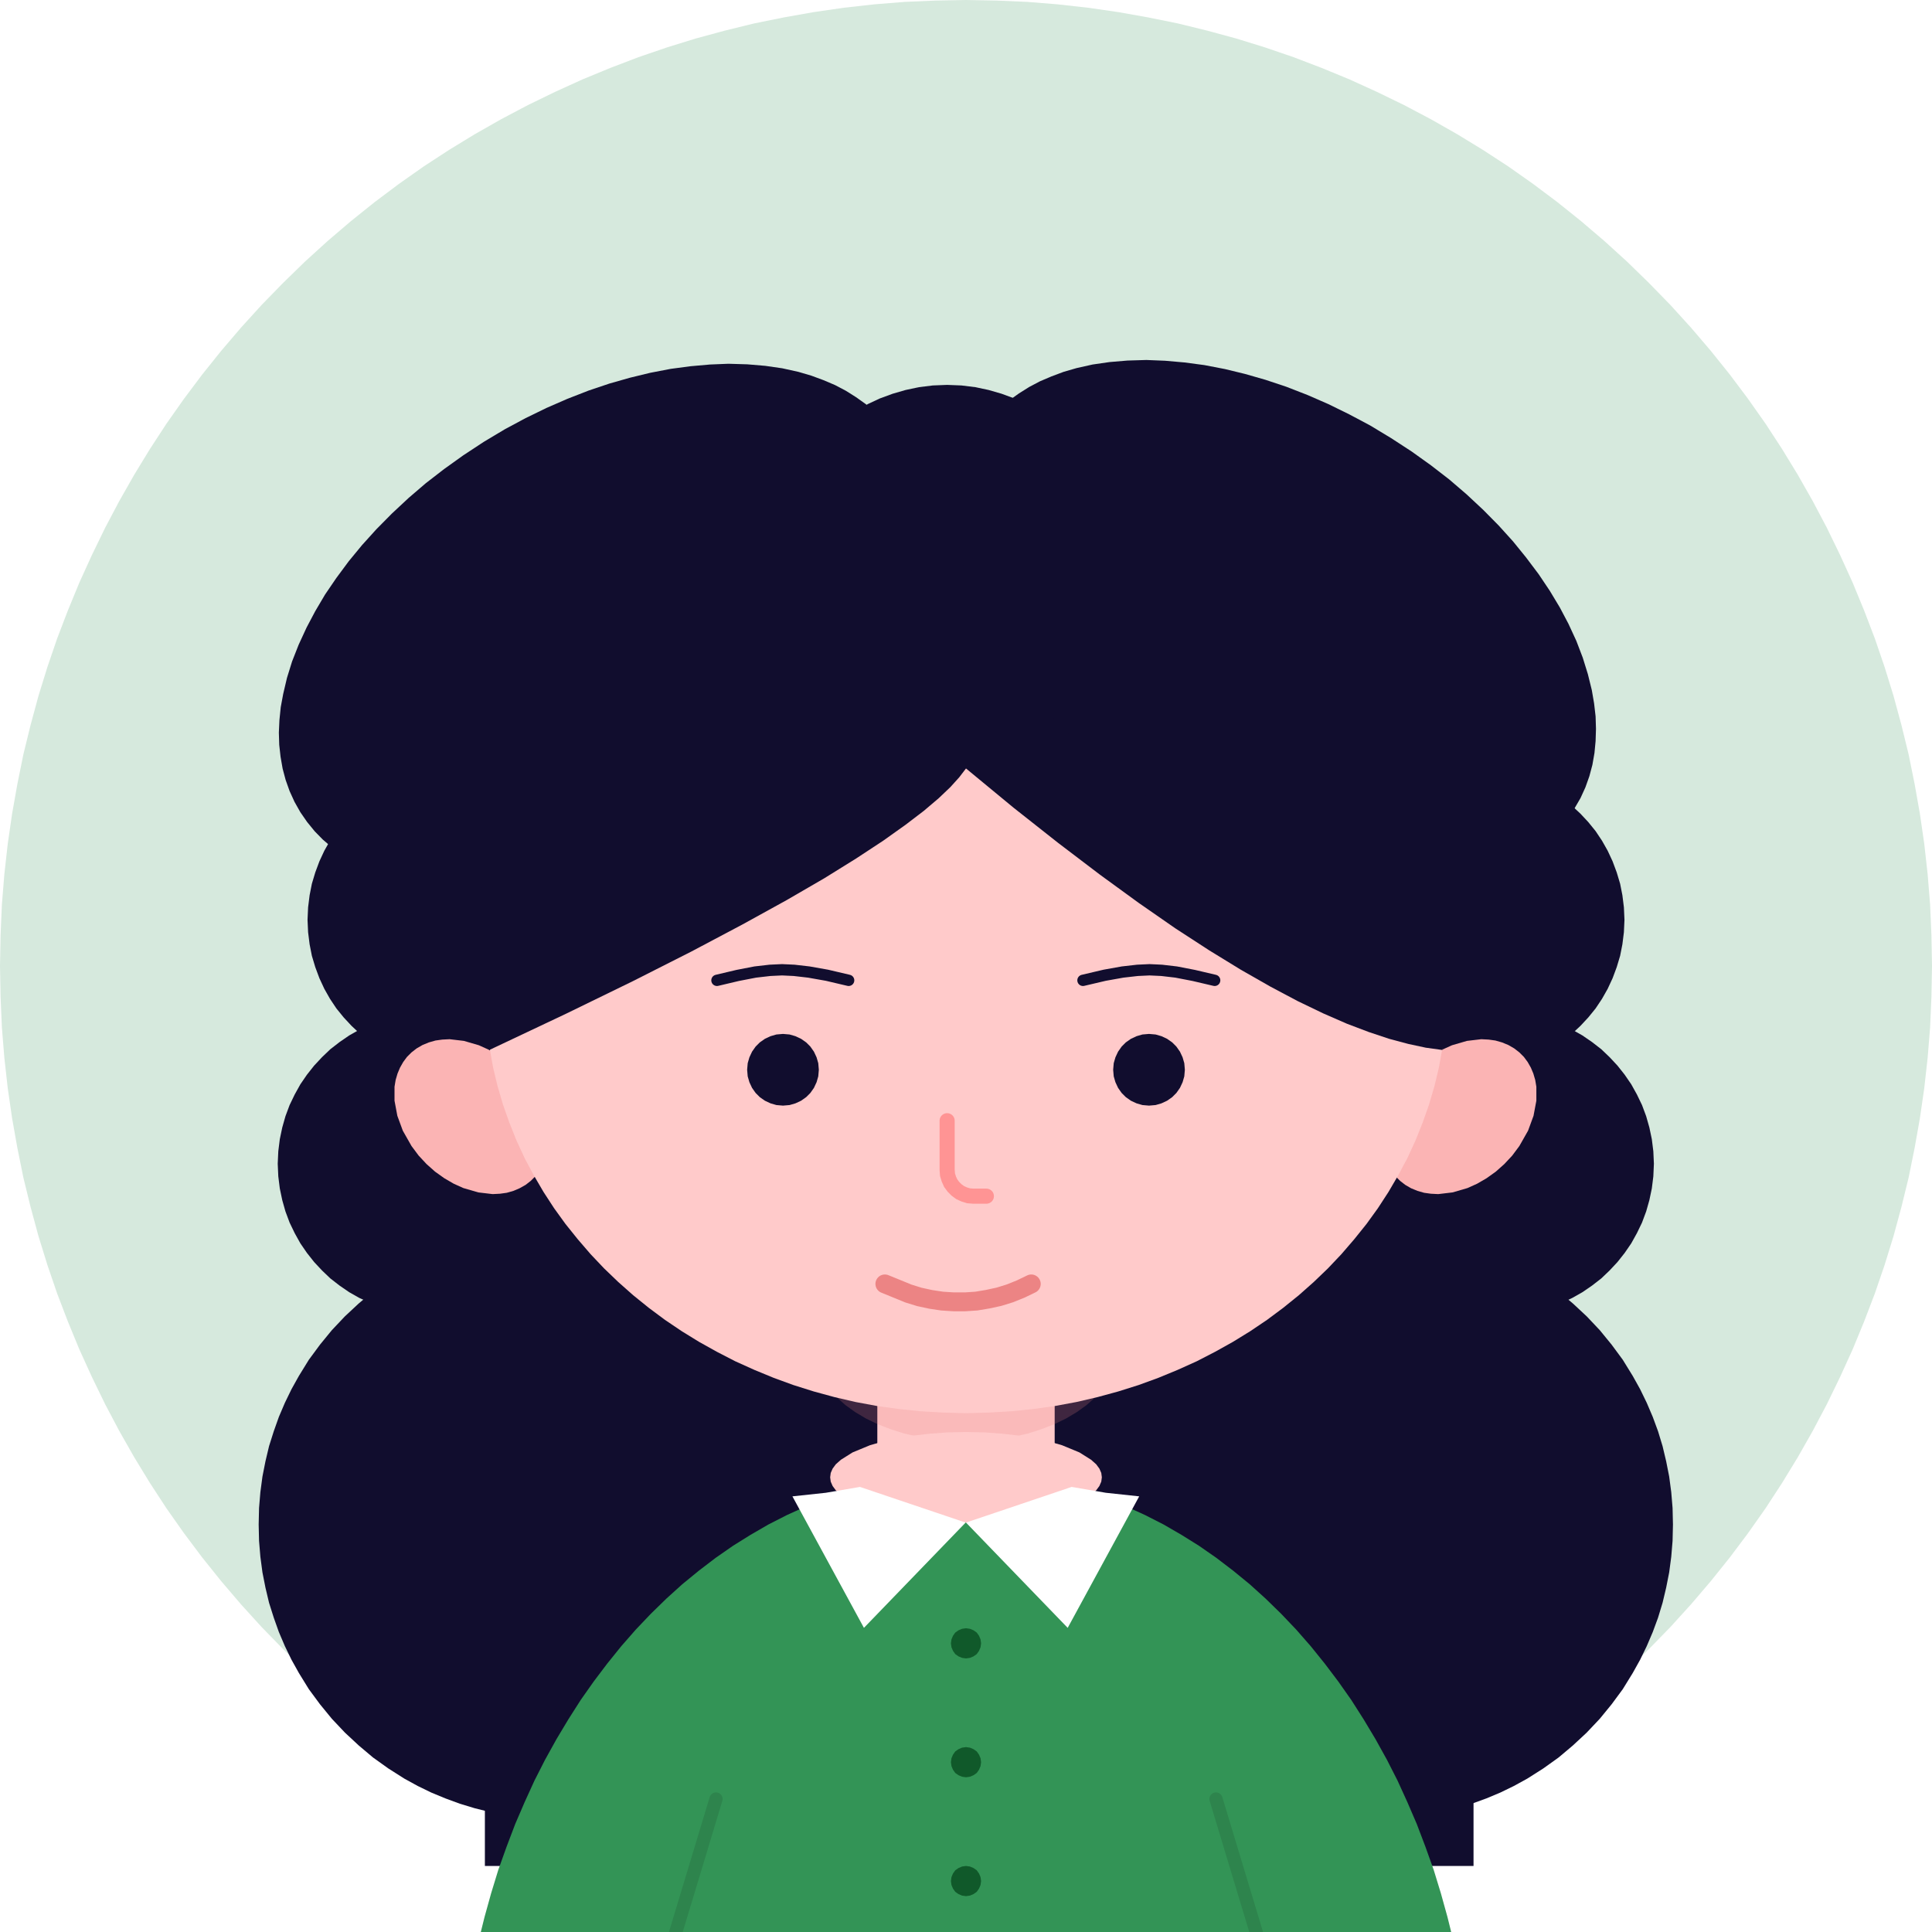 <?xml version="1.0" standalone="no"?><!DOCTYPE svg PUBLIC "-//W3C//DTD SVG 1.1//EN" "http://www.w3.org/Graphics/SVG/1.1/DTD/svg11.dtd"><svg height="1024" node-id="1" sillyvg="true" template-height="1024" template-width="1024" version="1.1" viewBox="0 0 1024 1024" width="1024" xmlns="http://www.w3.org/2000/svg" xmlns:xlink="http://www.w3.org/1999/xlink"><defs node-id="58"><mask height="2397.226" id="mask-2" maskUnits="userSpaceOnUse" node-id="11" width="2462.62" x="823.172" y="6231.082"><path d="M 2655.00 7400.90 L 2647.60 7415.40 L 2639.80 7429.70 L 2631.60 7443.60 L 2623.00 7457.20 L 2614.00 7470.50 L 2604.50 7483.50 L 2594.70 7496.20 L 2584.50 7508.60 L 2573.90 7520.60 L 2563.00 7532.30 L 2551.70 7543.60 L 2540.00 7554.50 L 2528.10 7565.10 L 2515.80 7575.30 L 2503.20 7585.20 L 2490.20 7594.60 L 2477.00 7603.60 L 2463.50 7612.20 L 2449.70 7620.50 L 2435.60 7628.30 L 2421.30 7635.60 L 2406.80 7642.50 L 2392.00 7649.00 L 2376.90 7655.00 L 2361.50 7660.50 L 2346.00 7665.60 L 2330.40 7670.10 L 2314.80 7674.20 L 2299.10 7677.70 L 2283.30 7680.70 L 2267.30 7683.30 L 2251.40 7685.30 L 2219.50 7687.80 L 2203.50 7688.30 L 2187.50 7688.40 L 2171.50 7687.90 L 2155.60 7686.90 L 2139.70 7685.40 L 2123.80 7683.50 L 2108.00 7681.00 L 2092.30 7678.00 L 2076.60 7674.60 L 2061.10 7670.60 L 2045.60 7666.20 L 2030.30 7661.30 L 2015.10 7655.80 L 2000.10 7649.90 L 1985.20 7643.50 L 1970.40 7636.60 L 1955.80 7629.20 L 1941.60 7621.40 L 1927.70 7613.20 L 1914.10 7604.60 L 1900.80 7595.50 L 1887.70 7586.10 L 1875.00 7576.30 L 1862.70 7566.10 L 1850.70 7555.50 L 1839.00 7544.60 L 1827.70 7533.20 L 1816.70 7521.60 L 1806.10 7509.70 L 1795.90 7497.40 L 1786.10 7484.70 L 1776.60 7471.80 L 1767.60 7458.60 L 1759.00 7445.10 L 1750.80 7431.30 L 1743.00 7417.20 L 1735.60 7402.90 L 1728.80 7388.40 L 1722.30 7373.50 L 1716.30 7358.50 L 1710.70 7343.10 L 1705.70 7327.60 L 1701.10 7312.00 L 1697.10 7296.40 L 1693.50 7280.60 L 1690.50 7264.80 L 1688.00 7248.90 L 1686.00 7233.00 L 1684.40 7217.10 L 1683.40 7201.10 L 1682.90 7185.10 L 1682.90 7169.10 L 1683.40 7153.10 L 1684.30 7137.20 L 1685.80 7121.30 L 1687.80 7105.40 L 1690.20 7089.60 L 1693.20 7073.90 L 1696.70 7058.20 L 1700.60 7042.70 L 1705.10 7027.20 L 1710.00 7011.90 L 1715.40 6996.70 L 1721.30 6981.70 L 1727.70 6966.80 L 1734.70 6952.00 L 1742.00 6937.40 L 1749.80 6923.20 L 1758.10 6909.30 L 1766.70 6895.70 L 1775.70 6882.30 L 1785.20 6869.30 L 1795.00 6856.60 L 1805.20 6844.30 L 1815.80 6832.30 L 1826.70 6820.60 L 1838.00 6809.20 L 1849.60 6798.30 L 1861.60 6787.70 L 1873.90 6777.50 L 1886.50 6767.70 L 1899.40 6758.20 L 1912.60 6749.20 L 1926.10 6740.60 L 1939.90 6732.40 L 1954.00 6724.60 L 1968.30 6717.20 L 1982.90 6710.30 L 1997.70 6703.90 L 2012.80 6697.90 L 2028.10 6692.30 L 2043.70 6687.20 L 2059.20 6682.70 L 2074.90 6678.70 L 2090.60 6675.10 L 2106.40 6672.10 L 2122.30 6669.60 L 2138.20 6667.60 L 2154.20 6666.00 L 2170.10 6665.00 L 2186.10 6664.50 L 2202.10 6664.50 L 2218.10 6664.90 L 2234.10 6665.90 L 2250.00 6667.40 L 2265.90 6669.40 L 2281.70 6671.80 L 2297.40 6674.80 L 2313.00 6678.20 L 2328.60 6682.20 L 2344.10 6686.60 L 2359.40 6691.60 L 2374.50 6697.00 L 2389.60 6702.90 L 2404.50 6709.30 L 2419.30 6716.20 L 2433.80 6723.60 L 2448.10 6731.40 L 2462.00 6739.60 L 2475.60 6748.30 L 2488.90 6757.30 L 2501.90 6766.80 L 2514.60 6776.60 L 2527.00 6786.80 L 2539.00 6797.30 L 2550.70 6808.30 L 2562.00 6819.60 L 2573.00 6831.20 L 2583.50 6843.20 L 2593.70 6855.50 L 2603.60 6868.10 L 2613.00 6881.00 L 2622.00 6894.20 L 2630.70 6907.70 L 2638.90 6921.50 L 2646.70 6935.60 L 2654.00 6949.90 L 2660.90 6964.50 L 2667.40 6979.30 L 2673.40 6994.40 L 2678.90 7009.70 L 2684.00 7025.20 L 2688.60 7040.80 L 2692.60 7056.50 L 2696.10 7072.20 L 2699.10 7088.00 L 2701.70 7103.90 L 2703.70 7119.80 L 2705.20 7135.80 L 2706.20 7151.70 L 2706.80 7167.70 L 2706.80 7183.70 L 2706.30 7199.70 L 2705.30 7215.60 L 2703.90 7231.50 L 2701.90 7247.40 L 2699.40 7263.20 L 2693.00 7294.60 L 2689.10 7310.20 L 2684.60 7325.60 L 2679.70 7341.00 L 2674.30 7356.10 L 2668.30 7371.20 L 2661.90 7386.10 L 2655.00 7400.90 Z" fill="#ffffff" fill-rule="evenodd" node-id="63" stroke="none" target-height="1023.9" target-width="1023.9" target-x="1682.9" target-y="6664.5"></path></mask><mask height="112.8" id="mask-4" maskUnits="userSpaceOnUse" node-id="30" width="189.6" x="-47.8" y="-51.4"><path d="M 0.00 0.00 L 94.00 0.00 L 94.00 133.00 L 0.00 133.00 Z" fill="#ffffff" fill-rule="evenodd" node-id="70" stroke="none" target-height="133" target-width="94" target-x="0" target-y="0"></path></mask><mask height="57.6" id="mask-6" maskUnits="userSpaceOnUse" node-id="42" width="172.8" x="182.6" y="-26.8"><path d="M 613.00 344.00 L 612.70 355.20 L 611.80 366.20 L 610.40 377.00 L 608.50 387.70 L 606.00 398.20 L 603.00 408.60 L 599.50 418.90 L 595.50 429.00 L 591.00 438.90 L 586.00 448.70 L 580.50 458.20 L 574.70 467.50 L 568.30 476.70 L 561.50 485.60 L 554.30 494.40 L 546.70 502.80 L 538.70 511.00 L 530.30 519.00 L 521.50 526.70 L 512.20 534.20 L 502.80 541.30 L 493.00 548.20 L 482.80 554.70 L 472.30 561.00 L 461.30 567.10 L 450.30 572.70 L 438.90 577.90 L 427.30 582.90 L 415.20 587.50 L 402.90 591.90 L 390.50 595.70 L 377.90 599.20 L 365.00 602.40 L 351.80 605.10 L 338.30 607.50 L 324.90 609.50 L 311.30 611.00 L 297.40 612.10 L 283.30 612.80 L 269.00 613.00 L 254.70 612.80 L 240.60 612.10 L 226.70 611.00 L 213.10 609.50 L 199.70 607.50 L 186.20 605.10 L 173.00 602.40 L 160.10 599.20 L 147.50 595.70 L 135.10 591.90 L 122.80 587.50 L 110.70 582.90 L 99.10 577.90 L 87.70 572.70 L 76.70 567.10 L 65.70 561.00 L 55.20 554.70 L 45.00 548.20 L 35.20 541.30 L 25.80 534.20 L 16.50 526.70 L 7.70 519.00 L -0.70 511.00 L -8.70 502.80 L -16.30 494.40 L -23.50 485.60 L -30.30 476.70 L -36.70 467.50 L -42.50 458.20 L -48.00 448.70 L -53.00 438.90 L -57.50 429.00 L -61.50 418.90 L -65.00 408.60 L -68.00 398.20 L -70.50 387.70 L -72.40 377.00 L -73.80 366.20 L -74.70 355.20 L -75.00 344.00 L -74.70 332.80 L -73.80 321.80 L -72.40 311.00 L -70.50 300.30 L -68.00 289.80 L -65.00 279.40 L -61.50 269.10 L -57.50 259.00 L -53.00 249.10 L -48.00 239.30 L -42.50 229.80 L -36.70 220.50 L -30.30 211.30 L -23.50 202.40 L -16.30 193.60 L -8.70 185.20 L -0.70 177.00 L 7.70 169.00 L 16.50 161.30 L 25.80 153.80 L 35.20 146.70 L 45.00 139.80 L 55.20 133.30 L 65.70 127.00 L 76.70 120.90 L 87.70 115.30 L 99.10 110.10 L 110.70 105.10 L 122.80 100.50 L 135.10 96.10 L 147.50 92.30 L 160.10 88.80 L 173.00 85.60 L 186.20 82.90 L 199.70 80.50 L 213.10 78.50 L 226.70 77.00 L 240.60 75.90 L 254.70 75.20 L 269.00 75.00 L 283.30 75.20 L 297.40 75.90 L 311.30 77.00 L 324.90 78.50 L 338.30 80.50 L 351.80 82.90 L 365.00 85.60 L 377.90 88.80 L 390.50 92.30 L 402.90 96.10 L 415.20 100.50 L 427.30 105.10 L 438.90 110.10 L 450.30 115.30 L 461.30 120.90 L 472.30 127.00 L 482.80 133.30 L 493.00 139.80 L 502.80 146.70 L 512.20 153.80 L 521.50 161.30 L 530.30 169.00 L 538.70 177.00 L 546.70 185.20 L 554.30 193.60 L 561.50 202.40 L 568.30 211.30 L 574.70 220.50 L 580.50 229.80 L 586.00 239.30 L 591.00 249.10 L 595.50 259.00 L 599.50 269.10 L 603.00 279.40 L 606.00 289.80 L 608.50 300.30 L 610.40 311.00 L 611.80 321.80 L 612.70 332.80 L 613.00 344.00 Z" fill="#ffffff" fill-rule="evenodd" node-id="77" stroke="none" target-height="538" target-width="688" target-x="-75" target-y="75"></path></mask><mask height="89.704" id="mask1" maskUnits="userSpaceOnUse" node-id="81" width="110.158" x="259.82" y="-0.406"><path d="M 613.00 344.00 L 612.70 355.20 L 611.80 366.20 L 610.40 377.00 L 608.50 387.70 L 606.00 398.20 L 603.00 408.60 L 599.50 418.90 L 595.50 429.00 L 591.00 438.90 L 586.00 448.70 L 580.50 458.20 L 574.70 467.50 L 568.30 476.70 L 561.50 485.60 L 554.30 494.40 L 546.70 502.80 L 538.70 511.00 L 530.30 519.00 L 521.50 526.70 L 512.20 534.20 L 502.80 541.30 L 493.00 548.20 L 482.80 554.70 L 472.30 561.00 L 461.30 567.10 L 450.30 572.70 L 438.90 577.90 L 427.30 582.90 L 415.20 587.50 L 402.90 591.90 L 390.50 595.70 L 377.90 599.20 L 365.00 602.40 L 351.80 605.10 L 338.30 607.50 L 324.90 609.50 L 311.30 611.00 L 297.40 612.10 L 283.30 612.80 L 269.00 613.00 L 254.70 612.80 L 240.60 612.10 L 226.70 611.00 L 213.10 609.50 L 199.70 607.50 L 186.20 605.10 L 173.00 602.40 L 160.10 599.20 L 147.50 595.70 L 135.10 591.90 L 122.80 587.50 L 110.70 582.90 L 99.10 577.90 L 87.70 572.70 L 76.70 567.10 L 65.70 561.00 L 55.20 554.70 L 45.00 548.20 L 35.20 541.30 L 25.80 534.20 L 16.50 526.70 L 7.70 519.00 L -0.70 511.00 L -8.70 502.80 L -16.30 494.40 L -23.50 485.60 L -30.30 476.70 L -36.70 467.50 L -42.50 458.20 L -48.00 448.70 L -53.00 438.90 L -57.50 429.00 L -61.50 418.90 L -65.00 408.60 L -68.00 398.20 L -70.50 387.70 L -72.40 377.00 L -73.80 366.20 L -74.70 355.20 L -75.00 344.00 L -74.70 332.80 L -73.80 321.80 L -72.40 311.00 L -70.50 300.30 L -68.00 289.80 L -65.00 279.40 L -61.50 269.10 L -57.50 259.00 L -53.00 249.10 L -48.00 239.30 L -42.50 229.80 L -36.70 220.50 L -30.30 211.30 L -23.50 202.40 L -16.30 193.60 L -8.70 185.20 L -0.70 177.00 L 7.70 169.00 L 16.50 161.30 L 25.80 153.80 L 35.20 146.70 L 45.00 139.80 L 55.20 133.30 L 65.70 127.00 L 76.70 120.90 L 87.70 115.30 L 99.10 110.10 L 110.70 105.10 L 122.80 100.50 L 135.10 96.10 L 147.50 92.30 L 160.10 88.80 L 173.00 85.60 L 186.20 82.90 L 199.70 80.50 L 213.10 78.50 L 226.70 77.00 L 240.60 75.90 L 254.70 75.20 L 269.00 75.00 L 283.30 75.20 L 297.40 75.90 L 311.30 77.00 L 324.90 78.50 L 338.30 80.50 L 351.80 82.90 L 365.00 85.60 L 377.90 88.80 L 390.50 92.30 L 402.90 96.10 L 415.20 100.50 L 427.30 105.10 L 438.90 110.10 L 450.30 115.30 L 461.30 120.90 L 472.30 127.00 L 482.80 133.30 L 493.00 139.80 L 502.80 146.70 L 512.20 153.80 L 521.50 161.30 L 530.30 169.00 L 538.70 177.00 L 546.70 185.20 L 554.30 193.60 L 561.50 202.40 L 568.30 211.30 L 574.70 220.50 L 580.50 229.80 L 586.00 239.30 L 591.00 249.10 L 595.50 259.00 L 599.50 269.10 L 603.00 279.40 L 606.00 289.80 L 608.50 300.30 L 610.40 311.00 L 611.80 321.80 L 612.70 332.80 L 613.00 344.00 Z" fill="#ffffff" fill-rule="evenodd" node-id="85" stroke="none" target-height="538" target-width="688" target-x="-75" target-y="75"></path></mask><mask height="89.704" id="mask2" maskUnits="userSpaceOnUse" node-id="89" width="110.158" x="167.82" y="-0.406"><path d="M 613.00 344.00 L 612.70 355.20 L 611.80 366.20 L 610.40 377.00 L 608.50 387.70 L 606.00 398.20 L 603.00 408.60 L 599.50 418.90 L 595.50 429.00 L 591.00 438.90 L 586.00 448.70 L 580.50 458.20 L 574.70 467.50 L 568.30 476.70 L 561.50 485.60 L 554.30 494.40 L 546.70 502.80 L 538.70 511.00 L 530.30 519.00 L 521.50 526.70 L 512.20 534.20 L 502.80 541.30 L 493.00 548.20 L 482.80 554.70 L 472.30 561.00 L 461.30 567.10 L 450.30 572.70 L 438.90 577.90 L 427.30 582.90 L 415.20 587.50 L 402.90 591.90 L 390.50 595.70 L 377.90 599.20 L 365.00 602.40 L 351.80 605.10 L 338.30 607.50 L 324.90 609.50 L 311.30 611.00 L 297.40 612.10 L 283.30 612.80 L 269.00 613.00 L 254.70 612.80 L 240.60 612.10 L 226.70 611.00 L 213.10 609.50 L 199.70 607.50 L 186.20 605.10 L 173.00 602.40 L 160.10 599.20 L 147.50 595.70 L 135.10 591.90 L 122.80 587.50 L 110.70 582.90 L 99.10 577.90 L 87.70 572.70 L 76.70 567.10 L 65.70 561.00 L 55.20 554.70 L 45.00 548.20 L 35.20 541.30 L 25.80 534.20 L 16.50 526.70 L 7.70 519.00 L -0.70 511.00 L -8.70 502.80 L -16.30 494.40 L -23.50 485.60 L -30.30 476.70 L -36.70 467.50 L -42.50 458.20 L -48.00 448.70 L -53.00 438.90 L -57.50 429.00 L -61.50 418.90 L -65.00 408.60 L -68.00 398.20 L -70.50 387.70 L -72.40 377.00 L -73.80 366.20 L -74.70 355.20 L -75.00 344.00 L -74.70 332.80 L -73.80 321.80 L -72.40 311.00 L -70.50 300.30 L -68.00 289.80 L -65.00 279.40 L -61.50 269.10 L -57.50 259.00 L -53.00 249.10 L -48.00 239.30 L -42.50 229.80 L -36.70 220.50 L -30.30 211.30 L -23.50 202.40 L -16.30 193.60 L -8.70 185.20 L -0.70 177.00 L 7.70 169.00 L 16.50 161.30 L 25.80 153.80 L 35.20 146.70 L 45.00 139.80 L 55.20 133.30 L 65.70 127.00 L 76.70 120.90 L 87.70 115.30 L 99.10 110.10 L 110.70 105.10 L 122.80 100.50 L 135.10 96.10 L 147.50 92.30 L 160.10 88.80 L 173.00 85.60 L 186.20 82.90 L 199.70 80.50 L 213.10 78.50 L 226.70 77.00 L 240.60 75.90 L 254.70 75.20 L 269.00 75.00 L 283.30 75.20 L 297.40 75.90 L 311.30 77.00 L 324.90 78.50 L 338.30 80.50 L 351.80 82.90 L 365.00 85.60 L 377.90 88.80 L 390.50 92.30 L 402.90 96.10 L 415.20 100.50 L 427.30 105.10 L 438.90 110.10 L 450.30 115.30 L 461.30 120.90 L 472.30 127.00 L 482.80 133.30 L 493.00 139.80 L 502.80 146.70 L 512.20 153.80 L 521.50 161.30 L 530.30 169.00 L 538.70 177.00 L 546.70 185.20 L 554.30 193.60 L 561.50 202.40 L 568.30 211.30 L 574.70 220.50 L 580.50 229.80 L 586.00 239.30 L 591.00 249.10 L 595.50 259.00 L 599.50 269.10 L 603.00 279.40 L 606.00 289.80 L 608.50 300.30 L 610.40 311.00 L 611.80 321.80 L 612.70 332.80 L 613.00 344.00 Z" fill="#ffffff" fill-rule="evenodd" node-id="93" stroke="none" target-height="538" target-width="688" target-x="-75" target-y="75"></path></mask></defs><path d="M 0.00 0.00 L 1024.00 0.00 L 1024.00 1024.00 L 0.00 1024.00 Z" fill="#ffffff" fill-rule="evenodd" node-id="99" stroke="none" target-height="1024" target-width="1024" target-x="0" target-y="0"></path><g node-id="155"><g node-id="156"><path d="M 1024.00 512.00 L 1023.70 528.30 L 1023.00 544.50 L 1021.70 560.60 L 1019.90 576.70 L 1017.60 592.60 L 1014.80 608.40 L 1011.60 624.20 L 1007.80 639.70 L 1003.60 655.20 L 998.90 670.40 L 993.70 685.60 L 988.00 700.50 L 981.90 715.30 L 975.30 729.80 L 968.30 744.20 L 960.80 758.40 L 952.90 772.30 L 944.60 785.90 L 935.80 799.40 L 926.50 812.60 L 916.90 825.40 L 906.80 838.00 L 896.30 850.30 L 885.40 862.30 L 874.00 874.00 L 862.30 885.40 L 850.30 896.30 L 838.00 906.80 L 825.40 916.90 L 812.60 926.50 L 799.40 935.80 L 785.90 944.60 L 772.30 952.90 L 758.40 960.80 L 744.20 968.30 L 729.80 975.30 L 715.30 981.90 L 700.50 988.00 L 685.60 993.70 L 670.40 998.90 L 655.20 1003.60 L 639.70 1007.80 L 624.20 1011.60 L 608.40 1014.80 L 592.60 1017.60 L 576.70 1019.90 L 560.60 1021.70 L 544.50 1023.00 L 528.30 1023.70 L 512.00 1024.00 L 495.70 1023.70 L 479.50 1023.00 L 463.40 1021.70 L 447.30 1019.90 L 431.40 1017.60 L 415.60 1014.80 L 399.80 1011.60 L 384.30 1007.80 L 368.80 1003.60 L 353.60 998.90 L 338.40 993.70 L 323.50 988.00 L 308.70 981.90 L 294.20 975.30 L 279.80 968.30 L 265.60 960.80 L 251.70 952.90 L 238.10 944.60 L 224.60 935.80 L 211.40 926.50 L 198.60 916.90 L 186.00 906.80 L 173.70 896.30 L 161.70 885.40 L 150.00 874.00 L 138.60 862.30 L 127.70 850.30 L 117.20 838.00 L 107.10 825.40 L 97.50 812.60 L 88.20 799.40 L 79.40 785.90 L 71.10 772.30 L 63.20 758.40 L 55.70 744.20 L 48.70 729.80 L 42.10 715.30 L 36.00 700.50 L 30.30 685.60 L 25.10 670.40 L 20.40 655.20 L 16.20 639.70 L 12.40 624.20 L 9.20 608.40 L 6.40 592.60 L 4.10 576.70 L 2.30 560.60 L 1.00 544.50 L 0.30 528.30 L 0.00 512.00 L 0.30 495.70 L 1.00 479.50 L 2.30 463.40 L 4.10 447.30 L 6.40 431.40 L 9.20 415.60 L 12.40 399.80 L 16.20 384.30 L 20.40 368.80 L 25.10 353.60 L 30.30 338.40 L 36.00 323.50 L 42.10 308.70 L 48.70 294.20 L 55.70 279.80 L 63.20 265.60 L 71.10 251.70 L 79.40 238.10 L 88.20 224.60 L 97.50 211.40 L 107.10 198.60 L 117.20 186.00 L 127.70 173.70 L 138.60 161.70 L 150.00 150.00 L 161.70 138.60 L 173.70 127.70 L 186.00 117.20 L 198.60 107.10 L 211.40 97.50 L 224.60 88.20 L 238.10 79.40 L 251.70 71.10 L 265.60 63.20 L 279.80 55.70 L 294.20 48.70 L 308.70 42.10 L 323.50 36.00 L 338.40 30.30 L 353.60 25.10 L 368.80 20.40 L 384.30 16.20 L 399.80 12.40 L 415.60 9.20 L 431.40 6.40 L 447.30 4.10 L 463.40 2.30 L 479.50 1.00 L 495.70 0.30 L 512.00 0.00 L 528.30 0.30 L 544.50 1.00 L 560.60 2.30 L 576.70 4.10 L 592.60 6.40 L 608.40 9.20 L 624.20 12.40 L 639.70 16.20 L 655.20 20.40 L 670.40 25.10 L 685.60 30.30 L 700.50 36.00 L 715.30 42.10 L 729.80 48.70 L 744.20 55.70 L 758.40 63.20 L 772.30 71.10 L 785.90 79.40 L 799.40 88.20 L 812.60 97.50 L 825.40 107.10 L 838.00 117.20 L 850.30 127.70 L 862.30 138.60 L 874.00 150.00 L 885.40 161.70 L 896.30 173.70 L 906.80 186.00 L 916.90 198.60 L 926.50 211.40 L 935.80 224.60 L 944.60 238.10 L 952.90 251.70 L 960.80 265.60 L 968.30 279.80 L 975.30 294.20 L 981.90 308.70 L 988.00 323.50 L 993.70 338.40 L 998.90 353.60 L 1003.60 368.80 L 1007.80 384.30 L 1011.60 399.80 L 1014.80 415.60 L 1017.60 431.40 L 1019.90 447.30 L 1021.70 463.40 L 1023.00 479.50 L 1023.70 495.70 L 1024.00 512.00 Z" fill="#339456" fill-opacity="0.2" fill-rule="evenodd" group-id="1,2" node-id="103" stroke="none" target-height="1024" target-width="1024" target-x="0" target-y="0"></path></g><g node-id="157"><g node-id="158"><path d="M 257.00 408.00 L 781.00 408.00 L 781.00 989.00 L 257.00 989.00 Z" fill="#110d2e" fill-rule="evenodd" group-id="1,3,4" id="矩形" node-id="16" stroke="none" target-height="581" target-width="524" target-x="257" target-y="408"></path><g node-id="159"><path d="M 307.20 616.80 L 306.90 623.50 L 306.20 629.90 L 304.90 636.10 L 303.20 642.10 L 300.90 648.00 L 298.30 653.60 L 295.20 659.00 L 291.80 664.10 L 288.00 668.90 L 283.80 673.40 L 279.30 677.60 L 274.50 681.40 L 269.40 684.90 L 264.00 687.90 L 258.40 690.50 L 252.50 692.80 L 246.50 694.50 L 240.30 695.80 L 233.90 696.60 L 227.20 696.80 L 220.60 696.60 L 214.20 695.80 L 208.00 694.50 L 201.90 692.80 L 196.10 690.50 L 190.40 687.90 L 185.10 684.90 L 180.00 681.40 L 175.10 677.60 L 170.70 673.40 L 166.50 668.90 L 162.70 664.10 L 159.20 659.00 L 156.20 653.60 L 153.50 648.00 L 151.30 642.10 L 149.60 636.10 L 148.30 629.90 L 147.50 623.50 L 147.20 616.80 L 147.50 610.20 L 148.30 603.80 L 149.60 597.60 L 151.30 591.60 L 153.50 585.70 L 156.20 580.10 L 159.20 574.70 L 162.70 569.60 L 166.50 564.80 L 170.70 560.30 L 175.10 556.10 L 180.00 552.30 L 185.10 548.80 L 190.40 545.80 L 196.10 543.20 L 201.90 540.90 L 208.00 539.20 L 214.20 537.90 L 220.60 537.10 L 227.20 536.80 L 233.90 537.10 L 240.30 537.90 L 246.50 539.20 L 252.50 540.90 L 258.40 543.20 L 264.00 545.80 L 269.40 548.80 L 274.50 552.30 L 279.30 556.10 L 283.80 560.30 L 288.00 564.80 L 291.80 569.60 L 295.20 574.70 L 298.30 580.10 L 300.90 585.70 L 303.20 591.60 L 304.90 597.60 L 306.20 603.80 L 306.90 610.20 L 307.20 616.80 Z" fill="#110d2e" fill-rule="evenodd" group-id="1,3,4,5" id="椭圆形备份-14" node-id="18" stroke="none" target-height="160" target-width="160" target-x="147.2" target-y="536.8"></path><path d="M 449.10 808.00 L 448.80 816.70 L 448.10 825.10 L 447.00 833.40 L 445.50 841.50 L 443.50 849.50 L 441.10 857.40 L 438.30 865.00 L 435.20 872.50 L 431.70 879.70 L 427.80 886.70 L 422.40 895.30 L 416.60 903.30 L 410.20 911.00 L 403.40 918.30 L 396.10 925.10 L 388.40 931.50 L 380.30 937.30 L 371.80 942.70 L 364.80 946.60 L 357.50 950.10 L 350.10 953.20 L 342.40 956.00 L 334.50 958.40 L 326.60 960.40 L 318.50 961.90 L 310.20 963.10 L 301.70 963.80 L 293.10 964.00 L 284.40 963.80 L 276.00 963.10 L 267.70 961.90 L 259.60 960.40 L 251.60 958.40 L 243.70 956.00 L 236.10 953.20 L 228.60 950.10 L 221.40 946.60 L 214.30 942.70 L 205.80 937.30 L 197.70 931.50 L 190.10 925.10 L 182.80 918.30 L 175.90 911.00 L 169.60 903.30 L 163.70 895.30 L 158.40 886.70 L 154.50 879.70 L 151.00 872.50 L 147.80 865.00 L 145.10 857.40 L 142.60 849.50 L 140.70 841.50 L 139.10 833.40 L 138.00 825.10 L 137.30 816.70 L 137.10 808.00 L 137.30 799.30 L 138.00 790.90 L 139.10 782.60 L 140.70 774.50 L 142.60 766.50 L 145.10 758.60 L 147.80 751.00 L 151.00 743.50 L 154.50 736.30 L 158.40 729.30 L 163.70 720.70 L 169.60 712.70 L 175.90 705.00 L 182.80 697.70 L 190.10 690.90 L 197.70 684.50 L 205.80 678.70 L 214.30 673.30 L 221.40 669.40 L 228.60 665.90 L 236.10 662.80 L 243.70 660.00 L 251.60 657.60 L 259.60 655.60 L 267.70 654.10 L 276.00 652.90 L 284.40 652.20 L 293.10 652.00 L 301.70 652.20 L 310.20 652.90 L 318.50 654.10 L 326.60 655.60 L 334.50 657.60 L 342.40 660.00 L 350.10 662.80 L 357.50 665.90 L 364.80 669.40 L 371.80 673.30 L 380.30 678.70 L 388.40 684.50 L 396.10 690.90 L 403.40 697.70 L 410.20 705.00 L 416.60 712.70 L 422.40 720.80 L 427.80 729.30 L 431.70 736.30 L 435.20 743.50 L 438.30 751.00 L 441.10 758.60 L 443.50 766.50 L 445.50 774.50 L 447.00 782.60 L 448.10 790.90 L 448.80 799.30 L 449.10 808.00 Z" fill="#110d2e" fill-rule="evenodd" group-id="1,3,4,5" id="椭圆形备份-17" node-id="19" stroke="none" target-height="312" target-width="312" target-x="137.1" target-y="652"></path></g><g node-id="160"><path d="M 716.60 616.80 L 716.90 623.50 L 717.60 629.90 L 718.90 636.10 L 720.70 642.10 L 722.90 648.00 L 725.50 653.60 L 728.60 659.00 L 732.00 664.10 L 735.80 668.90 L 740.00 673.40 L 744.50 677.60 L 749.30 681.40 L 754.40 684.90 L 759.80 687.90 L 765.40 690.50 L 771.30 692.80 L 777.30 694.50 L 783.50 695.80 L 789.90 696.60 L 796.60 696.80 L 803.20 696.60 L 809.60 695.80 L 815.80 694.50 L 821.90 692.80 L 827.80 690.50 L 833.40 687.90 L 838.70 684.90 L 843.80 681.40 L 848.70 677.60 L 853.10 673.40 L 857.30 668.90 L 861.10 664.10 L 864.60 659.00 L 867.60 653.60 L 870.30 648.00 L 872.50 642.10 L 874.20 636.10 L 875.50 629.90 L 876.30 623.50 L 876.60 616.80 L 876.30 610.20 L 875.50 603.80 L 874.20 597.60 L 872.50 591.60 L 870.30 585.70 L 867.60 580.10 L 864.60 574.70 L 861.10 569.60 L 857.30 564.80 L 853.10 560.30 L 848.70 556.10 L 843.80 552.30 L 838.70 548.80 L 833.40 545.80 L 827.80 543.20 L 821.90 540.90 L 815.80 539.20 L 809.60 537.90 L 803.20 537.10 L 796.60 536.80 L 789.90 537.10 L 783.50 537.90 L 777.30 539.20 L 771.30 540.90 L 765.40 543.20 L 759.80 545.80 L 754.40 548.80 L 749.30 552.30 L 744.50 556.10 L 740.00 560.30 L 735.80 564.80 L 732.00 569.60 L 728.60 574.70 L 725.50 580.10 L 722.90 585.70 L 720.70 591.60 L 718.90 597.60 L 717.60 603.80 L 716.90 610.20 L 716.60 616.80 Z" fill="#110d2e" fill-rule="evenodd" group-id="1,3,4,6" id="椭圆形备份-14" node-id="21" stroke="none" target-height="160" target-width="160" target-x="716.6" target-y="536.8"></path><path d="M 574.70 808.00 L 575.00 816.70 L 575.70 825.10 L 576.80 833.40 L 578.30 841.50 L 580.30 849.50 L 582.70 857.40 L 585.50 865.00 L 588.60 872.50 L 592.10 879.70 L 596.00 886.70 L 601.40 895.30 L 607.20 903.30 L 613.60 911.00 L 620.40 918.30 L 627.70 925.10 L 635.40 931.50 L 643.50 937.30 L 652.00 942.70 L 659.00 946.60 L 666.30 950.10 L 673.70 953.20 L 681.40 956.00 L 689.30 958.40 L 697.20 960.40 L 705.30 961.90 L 713.60 963.10 L 722.10 963.80 L 730.70 964.00 L 739.40 963.80 L 747.90 963.10 L 756.10 961.90 L 764.20 960.40 L 772.20 958.40 L 780.10 956.00 L 787.80 953.20 L 795.20 950.10 L 802.40 946.60 L 809.50 942.70 L 818.00 937.30 L 826.10 931.50 L 833.70 925.10 L 841.00 918.30 L 847.90 911.00 L 854.20 903.30 L 860.10 895.30 L 865.40 886.70 L 869.30 879.70 L 872.80 872.50 L 876.00 865.00 L 878.80 857.40 L 881.20 849.50 L 883.10 841.50 L 884.70 833.40 L 885.80 825.10 L 886.50 816.70 L 886.70 808.00 L 886.50 799.30 L 885.80 790.90 L 884.70 782.60 L 883.10 774.50 L 881.20 766.50 L 878.80 758.60 L 876.00 751.00 L 872.80 743.50 L 869.30 736.30 L 865.40 729.30 L 860.10 720.70 L 854.20 712.70 L 847.90 705.00 L 841.00 697.70 L 833.70 690.90 L 826.10 684.50 L 818.00 678.70 L 809.50 673.30 L 802.40 669.40 L 795.20 665.90 L 787.80 662.80 L 780.10 660.00 L 772.20 657.60 L 764.20 655.60 L 756.10 654.10 L 747.90 652.90 L 739.40 652.20 L 730.70 652.00 L 722.10 652.20 L 713.60 652.90 L 705.30 654.10 L 697.20 655.60 L 689.30 657.60 L 681.40 660.00 L 673.70 662.80 L 666.30 665.90 L 659.00 669.40 L 652.00 673.30 L 643.50 678.70 L 635.40 684.50 L 627.70 690.90 L 620.40 697.70 L 613.60 705.00 L 607.20 712.70 L 601.40 720.80 L 596.00 729.30 L 592.10 736.30 L 588.60 743.50 L 585.50 751.00 L 582.70 758.60 L 580.30 766.50 L 578.30 774.50 L 576.80 782.60 L 575.70 790.90 L 575.00 799.30 L 574.70 808.00 Z" fill="#110d2e" fill-rule="evenodd" group-id="1,3,4,6" id="椭圆形备份-17" node-id="22" stroke="none" target-height="312" target-width="312" target-x="574.7" target-y="652"></path></g><path d="M 322.00 487.50 L 321.70 494.10 L 320.90 500.50 L 319.70 506.60 L 317.90 512.60 L 315.70 518.50 L 313.10 524.10 L 310.10 529.40 L 306.70 534.50 L 302.80 539.30 L 298.70 543.70 L 294.30 547.80 L 289.50 551.70 L 284.40 555.10 L 279.10 558.10 L 273.50 560.70 L 267.60 562.90 L 261.60 564.70 L 255.50 565.90 L 249.10 566.70 L 242.50 567.00 L 235.90 566.70 L 229.50 565.90 L 223.40 564.70 L 217.40 562.90 L 211.50 560.70 L 205.90 558.10 L 200.60 555.10 L 195.50 551.70 L 190.70 547.80 L 186.30 543.70 L 182.20 539.30 L 178.30 534.50 L 174.90 529.40 L 171.90 524.10 L 169.30 518.50 L 167.10 512.60 L 165.30 506.60 L 164.10 500.50 L 163.30 494.10 L 163.00 487.50 L 163.30 480.90 L 164.10 474.50 L 165.30 468.40 L 167.10 462.40 L 169.30 456.50 L 171.90 450.90 L 174.90 445.60 L 178.30 440.50 L 182.20 435.70 L 186.30 431.30 L 190.70 427.20 L 195.50 423.30 L 200.60 419.90 L 205.90 416.90 L 211.50 414.30 L 217.40 412.10 L 223.40 410.30 L 229.50 409.10 L 235.90 408.30 L 242.50 408.00 L 249.10 408.30 L 255.50 409.10 L 261.60 410.30 L 267.60 412.10 L 273.50 414.30 L 279.10 416.90 L 284.40 419.90 L 289.50 423.30 L 294.30 427.20 L 298.70 431.30 L 302.80 435.70 L 306.70 440.50 L 310.10 445.60 L 313.10 450.90 L 315.70 456.50 L 317.90 462.40 L 319.70 468.40 L 320.90 474.50 L 321.70 480.90 L 322.00 487.50 Z" fill="#110d2e" fill-rule="evenodd" group-id="1,3,4" id="椭圆形备份-8" node-id="23" stroke="none" target-height="159" target-width="159" target-x="163" target-y="408"></path><path d="M 861.00 487.50 L 860.70 494.10 L 859.90 500.50 L 858.70 506.60 L 856.90 512.60 L 854.70 518.50 L 852.10 524.10 L 849.10 529.40 L 845.70 534.50 L 841.80 539.30 L 837.70 543.70 L 833.30 547.80 L 828.50 551.70 L 823.40 555.10 L 818.10 558.10 L 812.50 560.70 L 806.60 562.90 L 800.60 564.70 L 794.50 565.90 L 788.10 566.70 L 781.50 567.00 L 774.90 566.70 L 768.50 565.90 L 762.40 564.70 L 756.40 562.90 L 750.50 560.70 L 744.90 558.10 L 739.60 555.10 L 734.50 551.70 L 729.70 547.80 L 725.30 543.70 L 721.20 539.30 L 717.30 534.50 L 713.90 529.40 L 710.90 524.10 L 708.30 518.50 L 706.10 512.60 L 704.30 506.60 L 703.10 500.50 L 702.30 494.10 L 702.00 487.50 L 702.30 480.90 L 703.10 474.50 L 704.30 468.40 L 706.10 462.40 L 708.30 456.50 L 710.90 450.90 L 713.90 445.60 L 717.30 440.50 L 721.20 435.70 L 725.30 431.30 L 729.70 427.20 L 734.50 423.30 L 739.60 419.90 L 744.90 416.90 L 750.50 414.30 L 756.40 412.10 L 762.40 410.30 L 768.50 409.10 L 774.90 408.30 L 781.50 408.00 L 788.10 408.30 L 794.50 409.10 L 800.60 410.30 L 806.60 412.10 L 812.50 414.30 L 818.10 416.90 L 823.40 419.90 L 828.50 423.30 L 833.30 427.20 L 837.70 431.30 L 841.80 435.70 L 845.70 440.50 L 849.10 445.60 L 852.10 450.90 L 854.70 456.50 L 856.90 462.40 L 858.70 468.40 L 859.90 474.50 L 860.70 480.90 L 861.00 487.50 Z" fill="#110d2e" fill-rule="evenodd" group-id="1,3,4" id="椭圆形备份-9" node-id="24" stroke="none" target-height="159" target-width="159" target-x="702" target-y="408"></path><path d="M 275.40 629.80 L 278.60 628.00 L 281.30 625.90 L 283.70 623.50 L 285.70 620.80 L 287.40 617.90 L 288.70 614.70 L 289.70 611.30 L 290.30 607.70 L 290.30 600.30 L 288.80 592.30 L 285.90 584.40 L 281.30 576.30 L 277.50 571.30 L 273.30 566.80 L 268.80 562.80 L 263.90 559.20 L 258.90 556.30 L 253.80 554.00 L 245.90 551.70 L 238.30 550.80 L 234.40 551.00 L 230.80 551.50 L 227.30 552.50 L 223.90 553.90 L 220.80 555.70 L 218.10 557.80 L 215.70 560.20 L 213.70 562.90 L 212.00 565.90 L 210.70 569.00 L 209.70 572.40 L 209.10 576.00 L 209.10 583.40 L 210.60 591.40 L 213.50 599.30 L 218.10 607.40 L 221.90 612.50 L 226.10 617.00 L 230.60 621.00 L 235.50 624.50 L 240.50 627.40 L 245.60 629.70 L 253.50 632.00 L 261.10 632.90 L 265.00 632.70 L 268.60 632.20 L 272.10 631.20 L 275.40 629.80 Z" fill="#fbb4b4" fill-rule="evenodd" group-id="1,3,4" id="椭圆形备份-4" node-id="25" stroke="none" target-height="82.1" target-width="81.2" target-x="209.1" target-y="550.8"></path><path d="M 747.90 629.80 L 744.80 628.00 L 742.10 625.90 L 739.70 623.50 L 737.70 620.80 L 736.00 617.90 L 734.70 614.70 L 733.70 611.30 L 733.10 607.70 L 733.10 600.30 L 734.60 592.30 L 737.50 584.40 L 742.10 576.30 L 745.90 571.30 L 750.10 566.80 L 754.60 562.80 L 759.50 559.20 L 764.50 556.30 L 769.60 554.00 L 777.50 551.70 L 785.10 550.80 L 789.00 551.00 L 792.60 551.50 L 796.10 552.50 L 799.50 553.90 L 802.60 555.70 L 805.30 557.80 L 807.70 560.20 L 809.70 562.90 L 811.40 565.90 L 812.70 569.00 L 813.70 572.40 L 814.30 576.00 L 814.30 583.40 L 812.80 591.40 L 809.90 599.30 L 805.30 607.40 L 801.50 612.50 L 797.30 617.00 L 792.80 621.00 L 787.90 624.50 L 782.90 627.40 L 777.80 629.70 L 769.90 632.00 L 762.30 632.90 L 758.40 632.70 L 754.80 632.20 L 751.30 631.20 L 747.90 629.80 Z" fill="#fbb4b4" fill-rule="evenodd" group-id="1,3,4" id="椭圆形备份-12" node-id="26" stroke="none" target-height="82.1" target-width="81.2" target-x="733.1" target-y="550.8"></path><g node-id="161"><path d="M 379.50 953.50 L 353.50 1039.60" fill="none" group-id="1,3,4,7" id="路径-6" node-id="27" stroke="#000000" stroke-linecap="round" stroke-opacity="0.107" stroke-width="7" target-height="86.1" target-width="26" target-x="353.5" target-y="953.5"></path></g><g node-id="162"><path d="M 644.50 953.50 L 670.50 1039.60" fill="none" group-id="1,3,4,8" id="路径-6备份" node-id="28" stroke="#000000" stroke-linecap="round" stroke-opacity="0.107" stroke-width="7" target-height="86.1" target-width="26" target-x="644.5" target-y="953.5"></path></g><g node-id="163"><g node-id="170"><path d="M 465.00 712.00 L 559.00 712.00 L 559.00 845.00 L 465.00 845.00 Z" fill="#ffcaca" fill-rule="evenodd" group-id="1,3,4,9,16" node-id="132" stroke="none" target-height="133" target-width="94" target-x="465" target-y="712"></path></g><path d="M 591.00 717.00 L 590.70 720.90 L 590.00 724.60 L 588.70 728.30 L 587.00 731.90 L 584.80 735.20 L 579.30 741.70 L 575.80 744.80 L 570.80 748.40 L 565.10 751.80 L 558.70 754.90 L 552.00 757.50 L 544.80 759.80 L 537.00 761.60 L 529.10 762.90 L 520.70 763.70 L 512.00 764.00 L 503.30 763.70 L 494.90 762.90 L 487.00 761.60 L 479.20 759.80 L 472.00 757.50 L 465.30 754.90 L 458.90 751.80 L 453.20 748.40 L 448.20 744.80 L 444.70 741.70 L 441.70 738.50 L 439.20 735.20 L 437.00 731.90 L 435.30 728.30 L 434.00 724.60 L 433.30 720.90 L 433.00 717.00 L 433.30 713.10 L 434.00 709.40 L 435.30 705.70 L 437.00 702.10 L 439.20 698.80 L 441.70 695.50 L 444.70 692.30 L 448.20 689.20 L 453.20 685.60 L 458.90 682.20 L 465.30 679.10 L 472.00 676.50 L 479.20 674.20 L 487.00 672.40 L 494.90 671.10 L 503.30 670.30 L 512.00 670.00 L 520.70 670.30 L 529.10 671.10 L 537.00 672.40 L 544.80 674.20 L 552.00 676.50 L 558.70 679.10 L 565.10 682.20 L 570.80 685.60 L 575.80 689.20 L 579.30 692.30 L 584.80 698.80 L 587.00 702.10 L 588.70 705.70 L 590.00 709.40 L 590.70 713.10 L 591.00 717.00 Z" fill="#ec8484" fill-opacity="0.215" fill-rule="evenodd" group-id="1,3,4,9,17" node-id="137" stroke="none" target-height="94" target-width="158" target-x="433" target-y="670"></path></g><path d="M 767.00 524.00 L 766.70 534.70 L 765.90 545.20 L 764.50 555.50 L 762.70 565.60 L 760.30 575.60 L 757.40 585.50 L 754.00 595.10 L 750.20 604.60 L 745.90 613.90 L 741.10 622.90 L 735.90 631.80 L 730.30 640.40 L 724.30 648.70 L 717.80 656.80 L 711.00 664.70 L 703.80 672.30 L 696.30 679.50 L 688.40 686.50 L 680.10 693.20 L 671.50 699.60 L 662.60 705.60 L 653.50 711.20 L 644.00 716.50 L 634.30 721.50 L 624.10 726.10 L 613.90 730.30 L 603.50 734.10 L 592.70 737.50 L 581.70 740.50 L 570.50 743.10 L 559.20 745.20 L 547.70 746.80 L 536.00 748.00 L 524.10 748.70 L 512.00 749.00 L 499.90 748.70 L 488.00 748.00 L 476.30 746.80 L 464.80 745.20 L 453.50 743.10 L 442.30 740.50 L 431.30 737.50 L 420.50 734.10 L 410.10 730.30 L 399.90 726.10 L 389.70 721.50 L 380.00 716.50 L 370.50 711.20 L 361.40 705.60 L 352.50 699.60 L 343.90 693.20 L 335.60 686.50 L 327.70 679.50 L 320.20 672.30 L 313.00 664.70 L 306.20 656.80 L 299.70 648.70 L 293.70 640.40 L 288.10 631.80 L 282.90 622.90 L 278.10 613.90 L 273.80 604.60 L 270.00 595.10 L 266.60 585.50 L 263.70 575.60 L 261.30 565.60 L 259.50 555.50 L 258.10 545.20 L 257.30 534.70 L 257.00 524.00 L 257.30 513.30 L 258.10 502.80 L 259.50 492.50 L 261.30 482.40 L 263.70 472.40 L 266.60 462.50 L 270.00 452.90 L 273.80 443.40 L 278.10 434.10 L 282.90 425.10 L 288.10 416.20 L 293.70 407.60 L 299.70 399.30 L 306.20 391.20 L 313.00 383.30 L 320.20 375.70 L 327.70 368.50 L 335.60 361.50 L 343.90 354.80 L 352.50 348.40 L 361.40 342.40 L 370.50 336.80 L 380.00 331.50 L 389.70 326.50 L 399.90 321.90 L 410.10 317.70 L 420.50 313.90 L 431.30 310.50 L 442.30 307.50 L 453.50 304.90 L 464.80 302.80 L 476.30 301.20 L 488.00 300.00 L 499.90 299.30 L 512.00 299.00 L 524.10 299.30 L 536.00 300.00 L 547.70 301.20 L 559.20 302.80 L 570.50 304.90 L 581.70 307.50 L 592.70 310.50 L 603.50 313.90 L 613.90 317.70 L 624.10 321.90 L 634.30 326.50 L 644.00 331.50 L 653.50 336.80 L 662.60 342.40 L 671.50 348.40 L 680.10 354.80 L 688.40 361.50 L 696.30 368.50 L 703.80 375.70 L 711.00 383.30 L 717.80 391.20 L 724.30 399.30 L 730.30 407.60 L 735.90 416.20 L 741.10 425.10 L 745.90 434.10 L 750.20 443.40 L 754.00 452.90 L 757.40 462.50 L 760.30 472.40 L 762.70 482.40 L 764.50 492.50 L 765.90 502.80 L 766.70 513.30 L 767.00 524.00 Z" fill="#ffcaca" fill-rule="evenodd" group-id="1,3,4" id="椭圆形" node-id="34" stroke="none" target-height="450" target-width="510" target-x="257" target-y="299"></path><path d="M 502.00 594.00 L 502.00 620.00 L 502.20 622.60 L 502.90 624.90 L 503.90 627.10 L 505.30 629.00 L 507.00 630.70 L 508.90 632.10 L 511.10 633.10 L 513.40 633.80 L 516.00 634.00 L 522.80 634.00" fill="none" group-id="1,3,4" id="路径-5备份" node-id="35" stroke="#ff9494" stroke-linecap="round" stroke-width="8" target-height="40" target-width="20.8" target-x="502" target-y="594"></path><path d="M 434.00 567.00 L 433.70 570.50 L 432.80 573.60 L 431.40 576.60 L 429.50 579.30 L 427.30 581.50 L 424.60 583.40 L 421.60 584.80 L 418.50 585.70 L 415.00 586.00 L 411.50 585.70 L 408.40 584.80 L 405.40 583.40 L 402.70 581.50 L 400.50 579.30 L 398.60 576.60 L 397.20 573.60 L 396.30 570.50 L 396.00 567.00 L 396.30 563.50 L 397.20 560.40 L 398.60 557.40 L 400.50 554.70 L 402.70 552.50 L 405.40 550.60 L 408.40 549.20 L 411.50 548.30 L 415.00 548.00 L 418.50 548.30 L 421.60 549.20 L 424.60 550.60 L 427.30 552.50 L 429.50 554.70 L 431.40 557.40 L 432.80 560.40 L 433.70 563.50 L 434.00 567.00 Z" fill="#110d2e" fill-rule="evenodd" group-id="1,3,4" id="椭圆形" node-id="36" stroke="none" target-height="38" target-width="38" target-x="396" target-y="548"></path><path d="M 628.00 567.00 L 627.70 570.50 L 626.80 573.60 L 625.40 576.60 L 623.50 579.30 L 621.30 581.50 L 618.60 583.40 L 615.60 584.80 L 612.50 585.70 L 609.00 586.00 L 605.50 585.70 L 602.40 584.80 L 599.40 583.40 L 596.70 581.50 L 594.50 579.30 L 592.60 576.60 L 591.20 573.60 L 590.30 570.50 L 590.00 567.00 L 590.30 563.50 L 591.20 560.40 L 592.60 557.40 L 594.50 554.70 L 596.70 552.50 L 599.40 550.60 L 602.40 549.20 L 605.50 548.30 L 609.00 548.00 L 612.50 548.30 L 615.60 549.20 L 618.60 550.60 L 621.30 552.50 L 623.50 554.70 L 625.40 557.40 L 626.80 560.40 L 627.70 563.50 L 628.00 567.00 Z" fill="#110d2e" fill-rule="evenodd" group-id="1,3,4" id="椭圆形备份-7" node-id="37" stroke="none" target-height="38" target-width="38" target-x="590" target-y="548"></path><path d="M 469.00 680.50 L 481.50 685.60 L 487.30 687.40 L 493.30 688.70 L 499.30 689.60 L 505.40 690.00 L 511.50 690.00 L 517.50 689.60 L 523.50 688.60 L 529.50 687.30 L 535.30 685.50 L 541.00 683.20 L 546.60 680.50" fill="none" group-id="1,3,4" id="路径-35" node-id="38" stroke="#ec8484" stroke-linecap="round" stroke-width="10" target-height="9.5" target-width="77.6" target-x="469" target-y="680.5"></path><path d="M 380.00 519.60 L 391.00 517.00 L 400.30 515.20 L 408.10 514.30 L 414.50 514.00 L 420.90 514.30 L 428.70 515.20 L 438.30 516.90 L 449.80 519.60" fill="none" group-id="1,3,4" id="路径-4备份" node-id="39" stroke="#110d2e" stroke-linecap="round" stroke-width="6" target-height="5.6" target-width="69.8" target-x="380" target-y="514"></path><g node-id="164"><path d="M 643.80 519.60 L 632.70 517.00 L 623.40 515.20 L 615.70 514.30 L 609.30 514.00 L 602.90 514.30 L 595.00 515.20 L 585.50 516.90 L 574.00 519.60" fill="none" group-id="1,3,4,10" id="路径-4备份-2" node-id="40" stroke="#110d2e" stroke-linecap="round" stroke-width="6" target-height="5.6" target-width="69.8" target-x="574" target-y="514"></path></g><g node-id="165"><g node-id="172"><path d="M 512.00 781.00 L 523.20 781.30 L 534.20 782.20 L 545.00 783.60 L 555.70 785.50 L 566.20 788.00 L 576.60 791.00 L 586.90 794.50 L 597.00 798.50 L 606.90 803.00 L 616.70 808.00 L 626.20 813.50 L 635.50 819.30 L 644.70 825.70 L 653.60 832.50 L 662.40 839.70 L 670.80 847.30 L 679.00 855.30 L 687.00 863.70 L 694.70 872.50 L 702.20 881.80 L 709.30 891.20 L 716.20 901.00 L 722.70 911.20 L 729.00 921.70 L 735.10 932.70 L 740.70 943.70 L 745.90 955.10 L 750.90 966.70 L 755.50 978.80 L 759.90 991.10 L 763.70 1003.50 L 767.20 1016.10 L 770.40 1029.00 L 773.10 1042.20 L 775.50 1055.70 L 777.50 1069.10 L 779.00 1082.70 L 780.10 1096.60 L 780.80 1110.70 L 781.00 1125.00 L 780.80 1139.30 L 780.10 1153.40 L 779.00 1167.30 L 777.50 1180.90 L 775.50 1194.30 L 773.10 1207.80 L 770.40 1221.00 L 767.20 1233.90 L 763.70 1246.50 L 759.90 1258.90 L 755.50 1271.20 L 750.90 1283.30 L 745.90 1294.90 L 740.70 1306.30 L 735.10 1317.30 L 729.00 1328.30 L 722.70 1338.80 L 716.20 1349.00 L 709.30 1358.80 L 702.20 1368.20 L 694.70 1377.50 L 687.00 1386.30 L 679.00 1394.70 L 670.80 1402.70 L 662.40 1410.30 L 653.60 1417.50 L 644.70 1424.30 L 635.50 1430.70 L 626.20 1436.50 L 616.70 1442.00 L 606.90 1447.00 L 597.00 1451.50 L 586.90 1455.50 L 576.60 1459.00 L 566.20 1462.00 L 555.70 1464.50 L 545.00 1466.40 L 534.20 1467.80 L 523.20 1468.70 L 512.00 1469.00 L 500.80 1468.70 L 489.80 1467.80 L 479.00 1466.40 L 468.30 1464.50 L 457.80 1462.00 L 447.40 1459.00 L 437.10 1455.50 L 427.00 1451.50 L 417.10 1447.00 L 407.30 1442.00 L 397.80 1436.50 L 388.50 1430.70 L 379.30 1424.30 L 370.40 1417.50 L 361.60 1410.30 L 353.20 1402.70 L 345.00 1394.70 L 337.00 1386.30 L 329.30 1377.50 L 321.80 1368.20 L 314.70 1358.80 L 307.80 1349.00 L 301.30 1338.80 L 295.00 1328.30 L 288.90 1317.30 L 283.30 1306.30 L 278.10 1294.90 L 273.10 1283.30 L 268.50 1271.20 L 264.10 1258.90 L 260.30 1246.50 L 256.80 1233.90 L 253.60 1221.00 L 250.90 1207.80 L 248.50 1194.30 L 246.50 1180.90 L 245.00 1167.30 L 243.90 1153.40 L 243.20 1139.30 L 243.00 1125.00 L 243.20 1110.70 L 243.90 1096.60 L 245.00 1082.70 L 246.50 1069.10 L 248.50 1055.70 L 250.90 1042.20 L 253.60 1029.00 L 256.80 1016.10 L 260.30 1003.50 L 264.10 991.10 L 268.50 978.80 L 273.10 966.70 L 278.10 955.10 L 283.30 943.70 L 288.90 932.70 L 295.00 921.70 L 301.30 911.20 L 307.80 901.00 L 314.70 891.20 L 321.80 881.80 L 329.30 872.50 L 337.00 863.70 L 345.00 855.30 L 353.20 847.30 L 361.60 839.70 L 370.40 832.50 L 379.30 825.70 L 388.50 819.30 L 397.80 813.50 L 407.30 808.00 L 417.10 803.00 L 427.00 798.50 L 437.10 794.50 L 447.40 791.00 L 457.80 788.00 L 468.30 785.50 L 479.00 783.60 L 489.80 782.20 L 500.80 781.30 L 512.00 781.00 Z" fill="#339456" fill-rule="evenodd" group-id="1,3,4,11,18" node-id="153" stroke="none" target-height="688" target-width="538" target-x="243" target-y="781"></path></g><g node-id="173"><path d="M 584.00 783.00 L 583.70 785.30 L 582.70 787.60 L 581.00 789.90 L 578.30 792.30 L 572.10 796.20 L 562.90 800.00 L 556.30 801.90 L 548.70 803.70 L 540.00 805.10 L 531.30 806.10 L 522.00 806.80 L 512.00 807.00 L 502.00 806.80 L 492.70 806.10 L 484.00 805.10 L 475.30 803.70 L 467.70 801.90 L 461.10 800.00 L 451.90 796.20 L 445.70 792.30 L 443.00 789.90 L 441.30 787.60 L 440.30 785.30 L 440.00 783.00 L 440.30 780.70 L 441.30 778.40 L 443.00 776.10 L 445.70 773.70 L 451.90 769.80 L 461.10 766.00 L 467.70 764.10 L 475.30 762.30 L 484.00 760.90 L 492.70 759.90 L 502.00 759.20 L 512.00 759.00 L 522.00 759.20 L 531.30 759.90 L 540.00 760.90 L 548.70 762.30 L 556.30 764.10 L 562.90 766.00 L 572.10 769.80 L 578.30 773.70 L 581.00 776.10 L 582.70 778.40 L 583.70 780.70 L 584.00 783.00 Z" fill="#ffcaca" fill-rule="evenodd" group-id="1,3,4,11,19" id="椭圆形" node-id="45" stroke="none" target-height="48" target-width="144" target-x="440" target-y="759"></path></g><g node-id="174"><path d="M 568.00 788.10 L 512.00 807.00 L 565.90 862.80 L 603.80 793.10 L 586.10 791.20 L 568.00 788.10 Z" fill="#ffffff" fill-rule="evenodd" group-id="1,3,4,11,20" id="路径-23备份" node-id="46" stroke="none" target-height="74.7" target-width="91.8" target-x="512" target-y="788.1"></path></g><path d="M 455.80 788.10 L 511.80 807.00 L 457.90 862.80 L 420.00 793.10 L 437.70 791.20 L 455.80 788.10 Z" fill="#ffffff" fill-rule="evenodd" group-id="1,3,4,11,21" id="路径-23备份" node-id="47" stroke="none" target-height="74.7" target-width="91.8" target-x="420" target-y="788.1"></path></g><path d="M 520.00 871.00 L 519.70 873.10 L 518.90 875.00 L 517.70 876.70 L 516.00 877.90 L 514.10 878.70 L 512.00 879.00 L 509.90 878.70 L 508.00 877.90 L 506.30 876.70 L 505.10 875.00 L 504.30 873.10 L 504.00 871.00 L 504.30 868.90 L 505.10 867.00 L 506.30 865.30 L 508.00 864.10 L 509.90 863.30 L 512.00 863.00 L 514.10 863.30 L 516.00 864.10 L 517.70 865.30 L 518.90 867.00 L 519.70 868.90 L 520.00 871.00 Z" fill="#10592a" fill-rule="evenodd" group-id="1,3,4" id="椭圆形" node-id="48" stroke="none" target-height="16" target-width="16" target-x="504" target-y="863"></path><path d="M 520.00 934.00 L 519.70 936.10 L 518.90 938.00 L 517.70 939.70 L 516.00 940.90 L 514.10 941.70 L 512.00 942.00 L 509.90 941.70 L 508.00 940.90 L 506.30 939.70 L 505.10 938.00 L 504.30 936.10 L 504.00 934.00 L 504.30 931.90 L 505.10 930.00 L 506.30 928.30 L 508.00 927.10 L 509.90 926.30 L 512.00 926.00 L 514.10 926.30 L 516.00 927.10 L 517.70 928.30 L 518.90 930.00 L 519.70 931.90 L 520.00 934.00 Z" fill="#10592a" fill-rule="evenodd" group-id="1,3,4" id="椭圆形备份-2" node-id="49" stroke="none" target-height="16" target-width="16" target-x="504" target-y="926"></path><path d="M 520.00 997.00 L 519.70 999.10 L 518.90 1001.00 L 517.70 1002.70 L 516.00 1003.90 L 514.10 1004.70 L 512.00 1005.00 L 509.90 1004.70 L 508.00 1003.90 L 506.30 1002.70 L 505.10 1001.00 L 504.30 999.10 L 504.00 997.00 L 504.30 994.90 L 505.10 993.00 L 506.30 991.30 L 508.00 990.10 L 509.90 989.30 L 512.00 989.00 L 514.10 989.30 L 516.00 990.10 L 517.70 991.30 L 518.90 993.00 L 519.70 994.90 L 520.00 997.00 Z" fill="#10592a" fill-rule="evenodd" group-id="1,3,4" id="椭圆形备份-3" node-id="50" stroke="none" target-height="16" target-width="16" target-x="504" target-y="989"></path><g node-id="166"><path d="M 379.50 953.50 L 353.50 1039.60" fill="none" group-id="1,3,4,12" id="路径-6" node-id="51" stroke="#000000" stroke-linecap="round" stroke-opacity="0.107" stroke-width="7" target-height="86.1" target-width="26" target-x="353.5" target-y="953.5"></path></g><g node-id="167"><path d="M 644.50 953.50 L 670.50 1039.60" fill="none" group-id="1,3,4,13" id="路径-6备份" node-id="52" stroke="#000000" stroke-linecap="round" stroke-opacity="0.107" stroke-width="7" target-height="86.1" target-width="26" target-x="644.5" target-y="953.5"></path></g><path d="M 593.50 295.50 L 593.20 303.10 L 592.30 310.40 L 590.80 317.50 L 588.80 324.40 L 586.30 331.20 L 583.30 337.60 L 579.80 343.70 L 575.80 349.50 L 571.50 355.10 L 566.70 360.20 L 561.60 365.00 L 556.00 369.30 L 550.20 373.30 L 544.10 376.80 L 537.70 379.80 L 530.90 382.30 L 524.00 384.30 L 516.90 385.80 L 509.60 386.70 L 502.00 387.00 L 494.40 386.70 L 487.10 385.80 L 480.00 384.30 L 473.10 382.30 L 466.30 379.80 L 459.90 376.80 L 453.80 373.30 L 448.00 369.30 L 442.40 365.00 L 437.30 360.20 L 432.50 355.10 L 428.20 349.50 L 424.20 343.70 L 420.70 337.60 L 417.70 331.20 L 415.20 324.40 L 413.20 317.50 L 411.70 310.40 L 410.80 303.10 L 410.50 295.50 L 410.80 287.90 L 411.70 280.60 L 413.20 273.50 L 415.20 266.60 L 417.70 259.80 L 420.70 253.40 L 424.20 247.30 L 428.20 241.50 L 432.50 235.90 L 437.30 230.80 L 442.40 226.00 L 448.00 221.70 L 453.80 217.70 L 459.90 214.20 L 466.30 211.20 L 473.10 208.70 L 480.00 206.70 L 487.10 205.20 L 494.40 204.30 L 502.00 204.00 L 509.60 204.30 L 516.90 205.20 L 524.00 206.70 L 530.90 208.70 L 537.70 211.20 L 544.10 214.20 L 550.20 217.70 L 556.00 221.70 L 561.60 226.00 L 566.70 230.80 L 571.50 235.90 L 575.80 241.50 L 579.80 247.30 L 583.30 253.40 L 586.30 259.80 L 588.80 266.60 L 590.80 273.50 L 592.30 280.60 L 593.20 287.90 L 593.50 295.50 Z" fill="#110d2e" fill-rule="evenodd" group-id="1,3,4" id="椭圆形" node-id="53" stroke="none" target-height="183" target-width="183" target-x="410.5" target-y="204"></path><path d="M 259.40 556.50 L 299.80 537.40 L 335.30 520.10 L 366.50 504.30 L 393.50 490.00 L 416.90 477.10 L 436.90 465.50 L 453.80 455.00 L 468.10 445.60 L 479.90 437.20 L 489.60 429.80 L 497.50 423.10 L 503.70 417.20 L 508.40 412.00 L 512.00 407.30 L 537.20 428.10 L 560.90 446.80 L 583.00 463.60 L 603.60 478.60 L 622.90 492.00 L 640.90 503.70 L 657.70 514.00 L 673.30 522.90 L 687.80 530.60 L 701.30 537.10 L 713.90 542.60 L 725.50 547.00 L 736.30 550.60 L 746.40 553.30 L 755.70 555.30 L 764.40 556.50 L 814.50 402.50 L 616.20 299.00 L 556.50 286.50 L 502.00 286.50 L 257.00 341.30 L 208.90 441.10 L 259.40 556.50 Z" fill="#110d2e" fill-rule="evenodd" group-id="1,3,4" id="路径-38" node-id="54" stroke="none" target-height="270" target-width="605.6" target-x="208.9" target-y="286.5"></path><g node-id="168"><path d="M 834.50 428.50 L 830.90 433.70 L 827.00 438.60 L 822.60 443.00 L 817.90 447.10 L 812.70 450.90 L 807.30 454.30 L 801.60 457.30 L 795.50 459.90 L 789.00 462.30 L 782.20 464.30 L 773.60 466.10 L 764.60 467.50 L 755.10 468.30 L 745.10 468.50 L 735.30 468.20 L 725.10 467.30 L 714.50 465.90 L 703.60 463.80 L 692.90 461.20 L 682.00 458.10 L 671.00 454.40 L 659.70 450.00 L 648.70 445.20 L 637.60 439.80 L 626.60 433.80 L 615.40 427.20 L 604.60 420.10 L 594.40 412.80 L 584.70 405.20 L 575.60 397.50 L 566.70 389.20 L 558.50 380.90 L 550.90 372.50 L 543.90 364.00 L 537.30 355.10 L 531.30 346.30 L 526.10 337.50 L 521.50 328.80 L 517.30 319.70 L 513.80 310.80 L 511.10 302.10 L 509.10 293.60 L 507.80 286.60 L 507.10 279.70 L 506.80 273.10 L 507.00 266.60 L 507.70 260.30 L 508.80 254.00 L 510.40 247.90 L 512.50 242.10 L 515.10 236.40 L 518.20 230.90 L 521.80 225.70 L 525.80 220.80 L 530.10 216.40 L 534.90 212.20 L 540.10 208.50 L 545.50 205.10 L 551.20 202.10 L 557.30 199.50 L 563.70 197.10 L 570.60 195.10 L 579.10 193.20 L 588.10 191.90 L 597.60 191.10 L 607.60 190.80 L 617.50 191.20 L 627.70 192.10 L 638.30 193.50 L 649.20 195.60 L 659.90 198.20 L 670.70 201.30 L 681.80 205.00 L 693.10 209.40 L 704.10 214.20 L 715.10 219.60 L 726.20 225.50 L 737.30 232.20 L 748.20 239.30 L 758.40 246.60 L 768.10 254.10 L 777.20 261.90 L 786.10 270.20 L 794.30 278.50 L 801.90 286.90 L 808.80 295.40 L 815.50 304.30 L 821.40 313.10 L 826.70 321.90 L 831.30 330.60 L 835.50 339.70 L 838.90 348.60 L 841.60 357.30 L 843.70 365.80 L 844.90 372.80 L 845.70 379.70 L 845.90 386.30 L 845.70 392.80 L 845.10 399.10 L 844.00 405.40 L 842.40 411.40 L 840.30 417.30 L 837.70 423.00 L 834.50 428.50 Z" fill="#110d2e" fill-rule="evenodd" group-id="1,3,4,14" id="椭圆形" node-id="55" stroke="none" target-height="277.7" target-width="339.1" target-x="506.8" target-y="190.8"></path></g><path d="M 159.20 430.50 L 162.80 435.70 L 166.80 440.60 L 171.10 445.00 L 175.90 449.10 L 181.10 452.90 L 186.50 456.30 L 192.20 459.30 L 198.30 461.90 L 204.70 464.30 L 211.60 466.30 L 220.10 468.10 L 229.10 469.50 L 238.60 470.30 L 248.60 470.50 L 258.50 470.20 L 268.70 469.30 L 279.30 467.90 L 290.20 465.80 L 300.90 463.20 L 311.70 460.10 L 322.80 456.40 L 334.10 452.00 L 345.10 447.20 L 356.10 441.80 L 367.20 435.80 L 378.30 429.20 L 389.20 422.10 L 399.40 414.80 L 409.10 407.20 L 418.20 399.50 L 427.10 391.20 L 435.30 382.90 L 442.90 374.50 L 449.80 366.00 L 456.50 357.10 L 462.40 348.30 L 467.70 339.50 L 472.30 330.80 L 476.50 321.70 L 479.90 312.80 L 482.60 304.10 L 484.70 295.60 L 485.90 288.60 L 486.70 281.70 L 486.90 275.10 L 486.70 268.60 L 486.10 262.30 L 485.00 256.00 L 483.40 249.90 L 481.30 244.10 L 478.70 238.40 L 475.50 232.90 L 471.90 227.70 L 468.00 222.80 L 463.60 218.40 L 458.90 214.20 L 453.70 210.50 L 448.30 207.10 L 442.60 204.10 L 436.50 201.50 L 430.00 199.10 L 423.20 197.10 L 414.60 195.20 L 405.60 193.90 L 396.10 193.10 L 386.10 192.80 L 376.30 193.20 L 366.10 194.10 L 355.50 195.50 L 344.60 197.60 L 333.90 200.20 L 323.00 203.30 L 312.00 207.00 L 300.70 211.40 L 289.70 216.20 L 278.60 221.60 L 267.60 227.50 L 256.40 234.20 L 245.60 241.30 L 235.40 248.60 L 225.70 256.10 L 216.60 263.90 L 207.70 272.20 L 199.50 280.50 L 191.90 288.90 L 184.90 297.40 L 178.30 306.30 L 172.30 315.10 L 167.10 323.90 L 162.50 332.60 L 158.30 341.70 L 154.80 350.60 L 152.10 359.30 L 150.10 367.80 L 148.80 374.80 L 148.10 381.70 L 147.80 388.30 L 148.00 394.80 L 148.70 401.10 L 149.80 407.40 L 151.40 413.40 L 153.50 419.30 L 156.10 425.00 L 159.20 430.50 Z" fill="#110d2e" fill-rule="evenodd" group-id="1,3,4,15" id="椭圆形备份" node-id="56" stroke="none" target-height="277.7" target-width="339.1" target-x="147.8" target-y="192.8"></path></g></g></g></svg>